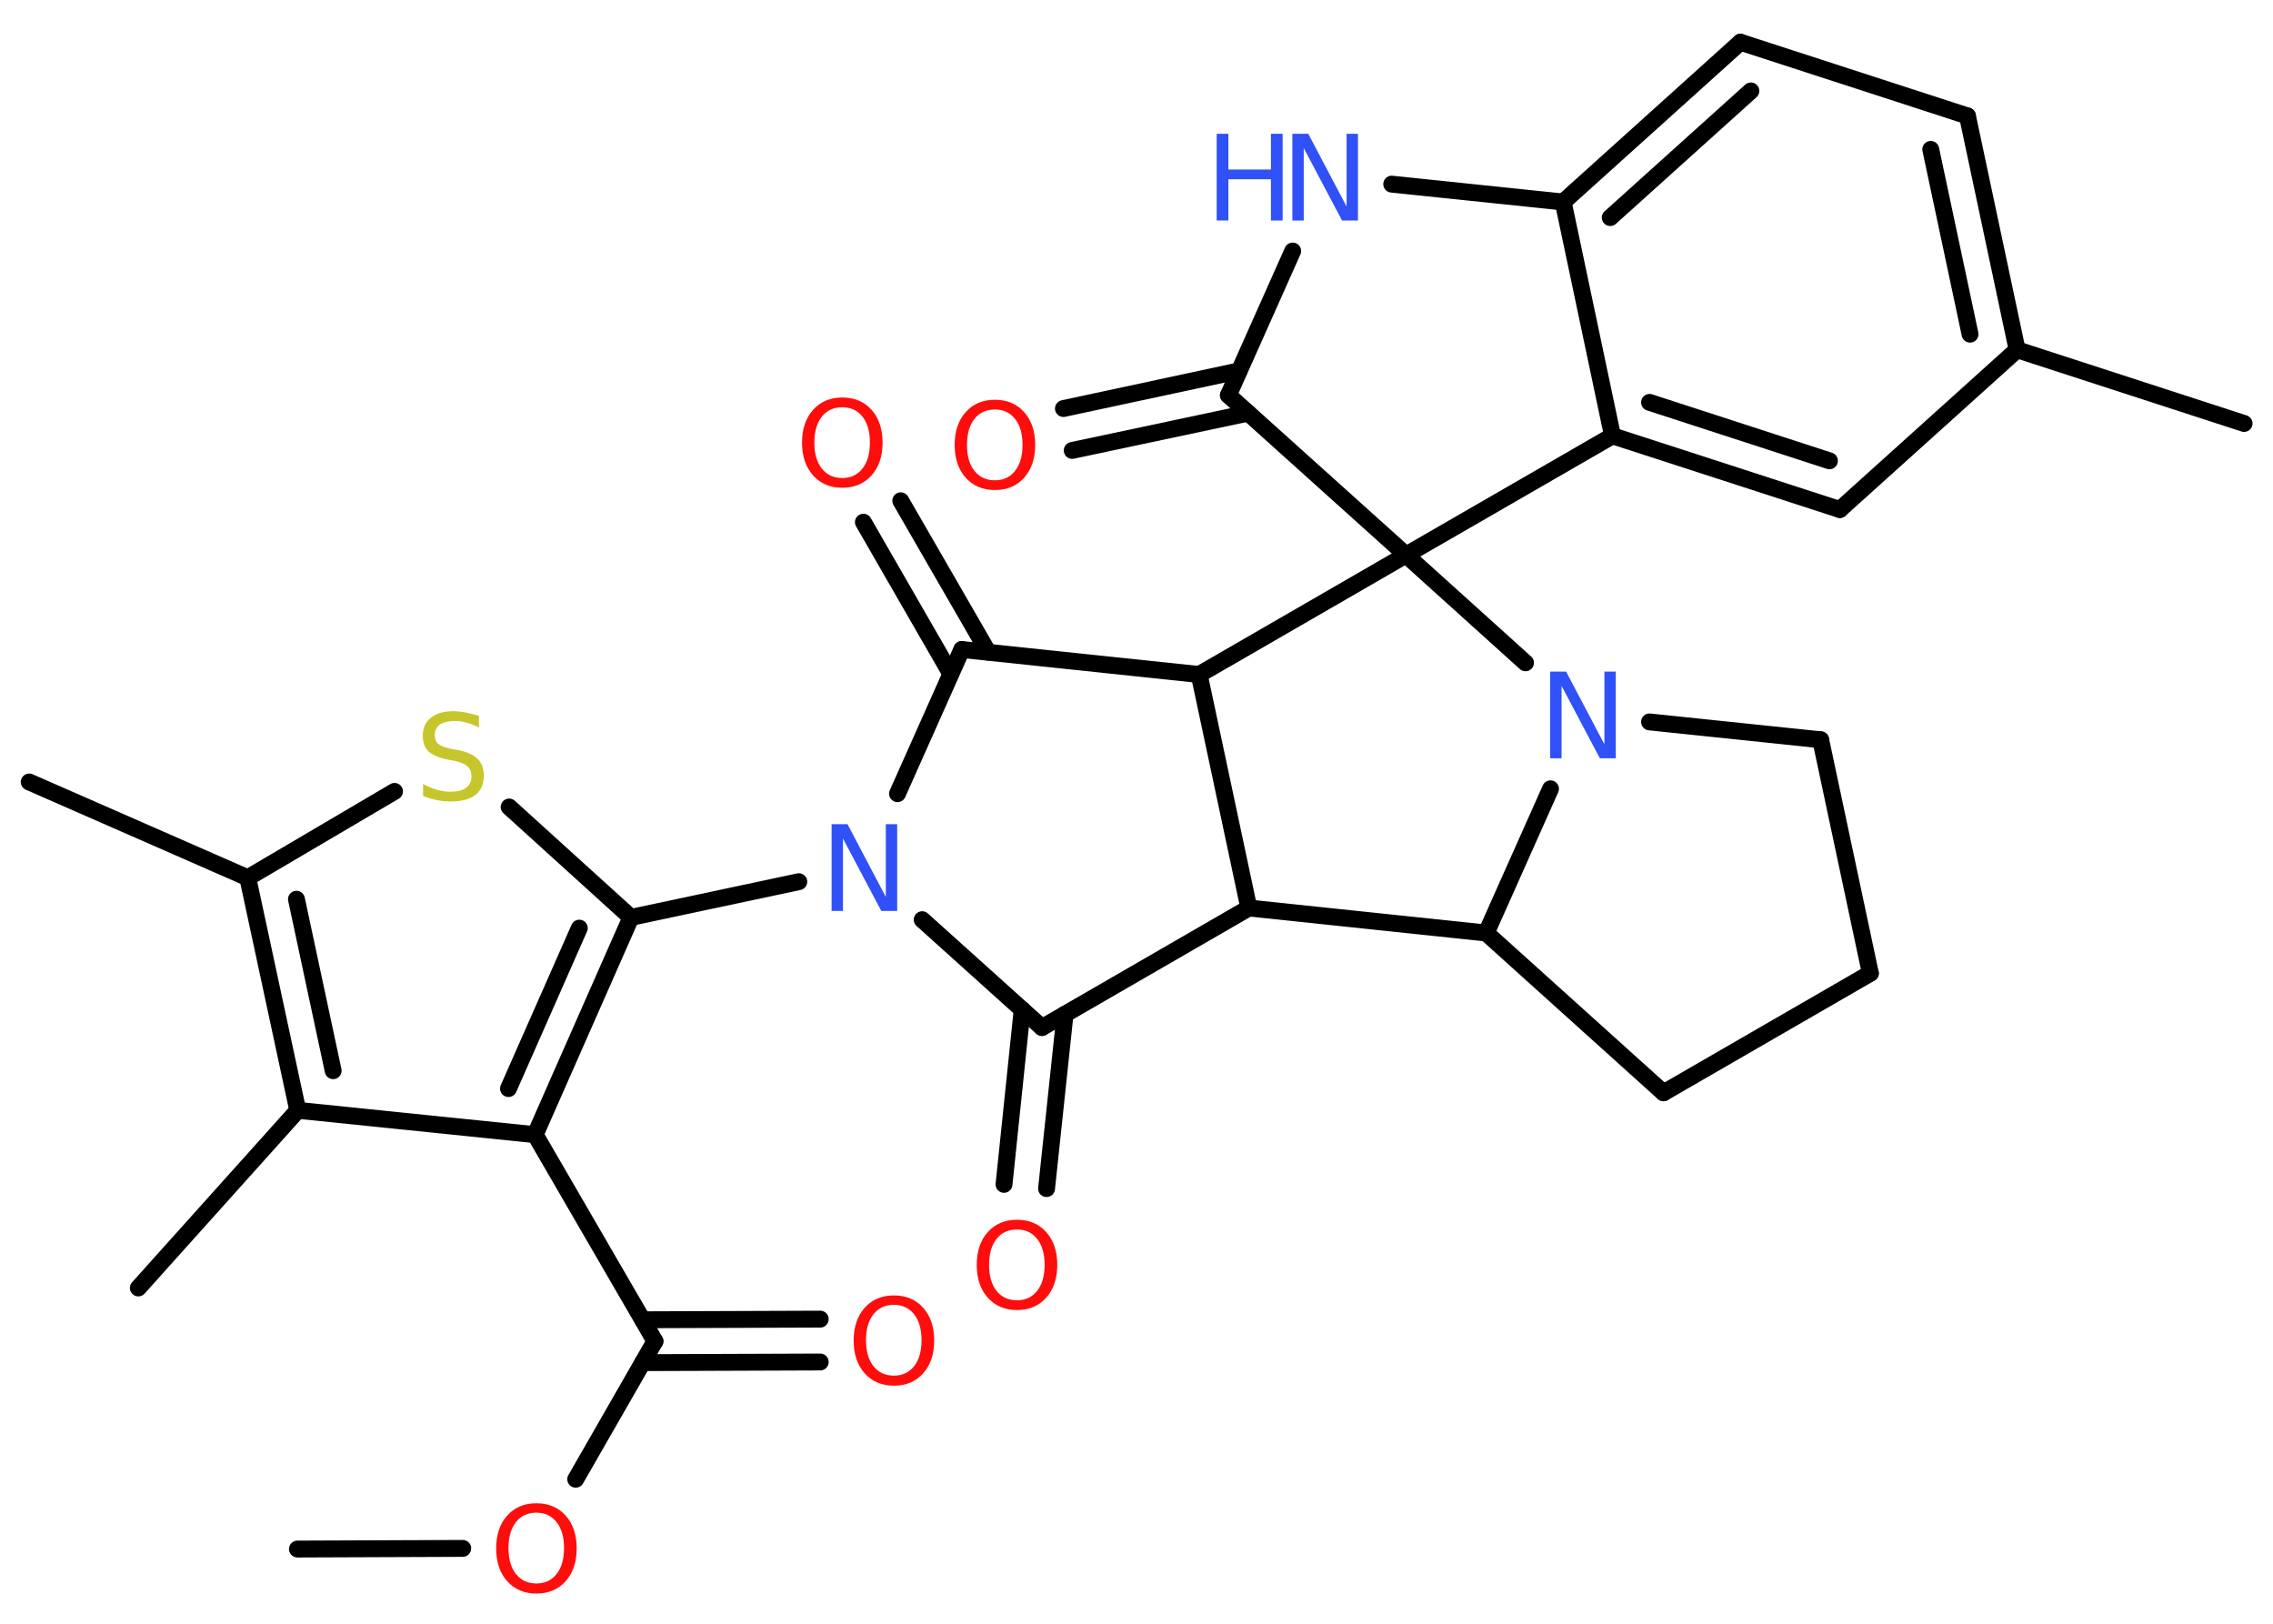 <?xml version='1.0' encoding='UTF-8'?>
<!DOCTYPE svg PUBLIC "-//W3C//DTD SVG 1.1//EN" "http://www.w3.org/Graphics/SVG/1.1/DTD/svg11.dtd">
<svg version='1.2' xmlns='http://www.w3.org/2000/svg' xmlns:xlink='http://www.w3.org/1999/xlink' width='70.0mm' height='50.0mm' viewBox='0 0 70.0 50.0'>
  <desc>Generated by the Chemistry Development Kit (http://github.com/cdk)</desc>
  <g stroke-linecap='round' stroke-linejoin='round' stroke='#000000' stroke-width='.52' fill='#FF0D0D'>
    <rect x='.0' y='.0' width='70.0' height='50.0' fill='#FFFFFF' stroke='none'/>
    <g id='mol1' class='mol'>
      <line id='mol1bnd1' class='bond' x1='9.16' y1='47.7' x2='14.25' y2='47.68'/>
      <line id='mol1bnd2' class='bond' x1='17.73' y1='45.55' x2='20.17' y2='41.3'/>
      <g id='mol1bnd3' class='bond'>
        <line x1='19.79' y1='40.64' x2='25.26' y2='40.62'/>
        <line x1='19.79' y1='41.96' x2='25.26' y2='41.94'/>
      </g>
      <line id='mol1bnd4' class='bond' x1='20.17' y1='41.3' x2='16.48' y2='34.94'/>
      <g id='mol1bnd5' class='bond'>
        <line x1='16.48' y1='34.94' x2='19.43' y2='28.25'/>
        <line x1='15.66' y1='33.52' x2='17.84' y2='28.58'/>
      </g>
      <line id='mol1bnd6' class='bond' x1='19.43' y1='28.25' x2='24.6' y2='27.15'/>
      <line id='mol1bnd7' class='bond' x1='28.4' y1='28.32' x2='32.09' y2='31.64'/>
      <g id='mol1bnd8' class='bond'>
        <line x1='32.8' y1='31.23' x2='32.23' y2='36.6'/>
        <line x1='31.48' y1='31.09' x2='30.92' y2='36.47'/>
      </g>
      <line id='mol1bnd9' class='bond' x1='32.09' y1='31.64' x2='38.46' y2='27.96'/>
      <line id='mol1bnd10' class='bond' x1='38.46' y1='27.96' x2='45.77' y2='28.73'/>
      <line id='mol1bnd11' class='bond' x1='45.77' y1='28.73' x2='51.23' y2='33.65'/>
      <line id='mol1bnd12' class='bond' x1='51.23' y1='33.65' x2='57.6' y2='29.97'/>
      <line id='mol1bnd13' class='bond' x1='57.6' y1='29.97' x2='56.07' y2='22.78'/>
      <line id='mol1bnd14' class='bond' x1='56.07' y1='22.78' x2='50.8' y2='22.23'/>
      <line id='mol1bnd15' class='bond' x1='45.77' y1='28.73' x2='47.75' y2='24.29'/>
      <line id='mol1bnd16' class='bond' x1='46.98' y1='20.41' x2='43.3' y2='17.09'/>
      <line id='mol1bnd17' class='bond' x1='43.3' y1='17.09' x2='37.83' y2='12.17'/>
      <g id='mol1bnd18' class='bond'>
        <line x1='38.44' y1='12.72' x2='33.02' y2='13.87'/>
        <line x1='38.16' y1='11.42' x2='32.75' y2='12.58'/>
      </g>
      <line id='mol1bnd19' class='bond' x1='37.83' y1='12.17' x2='39.81' y2='7.73'/>
      <line id='mol1bnd20' class='bond' x1='42.86' y1='5.67' x2='48.14' y2='6.22'/>
      <g id='mol1bnd21' class='bond'>
        <line x1='53.6' y1='1.3' x2='48.14' y2='6.22'/>
        <line x1='53.92' y1='2.8' x2='49.59' y2='6.7'/>
      </g>
      <line id='mol1bnd22' class='bond' x1='53.6' y1='1.3' x2='60.59' y2='3.57'/>
      <g id='mol1bnd23' class='bond'>
        <line x1='62.12' y1='10.77' x2='60.59' y2='3.57'/>
        <line x1='60.67' y1='10.29' x2='59.46' y2='4.6'/>
      </g>
      <line id='mol1bnd24' class='bond' x1='62.12' y1='10.77' x2='69.11' y2='13.04'/>
      <line id='mol1bnd25' class='bond' x1='62.12' y1='10.77' x2='56.66' y2='15.69'/>
      <g id='mol1bnd26' class='bond'>
        <line x1='49.66' y1='13.42' x2='56.66' y2='15.69'/>
        <line x1='50.8' y1='12.39' x2='56.34' y2='14.19'/>
      </g>
      <line id='mol1bnd27' class='bond' x1='48.14' y1='6.22' x2='49.66' y2='13.42'/>
      <line id='mol1bnd28' class='bond' x1='43.3' y1='17.09' x2='49.66' y2='13.42'/>
      <line id='mol1bnd29' class='bond' x1='43.3' y1='17.09' x2='36.93' y2='20.77'/>
      <line id='mol1bnd30' class='bond' x1='38.46' y1='27.96' x2='36.93' y2='20.77'/>
      <line id='mol1bnd31' class='bond' x1='36.93' y1='20.77' x2='29.62' y2='20.0'/>
      <line id='mol1bnd32' class='bond' x1='27.64' y1='24.44' x2='29.62' y2='20.0'/>
      <g id='mol1bnd33' class='bond'>
        <line x1='29.28' y1='20.75' x2='26.59' y2='16.08'/>
        <line x1='30.43' y1='20.08' x2='27.74' y2='15.42'/>
      </g>
      <line id='mol1bnd34' class='bond' x1='19.43' y1='28.25' x2='15.68' y2='24.85'/>
      <line id='mol1bnd35' class='bond' x1='12.15' y1='24.37' x2='7.63' y2='27.03'/>
      <line id='mol1bnd36' class='bond' x1='7.63' y1='27.03' x2='.9' y2='24.08'/>
      <g id='mol1bnd37' class='bond'>
        <line x1='7.63' y1='27.03' x2='9.17' y2='34.19'/>
        <line x1='9.13' y1='27.69' x2='10.26' y2='32.97'/>
      </g>
      <line id='mol1bnd38' class='bond' x1='16.48' y1='34.94' x2='9.17' y2='34.19'/>
      <line id='mol1bnd39' class='bond' x1='9.17' y1='34.19' x2='4.26' y2='39.66'/>
      <path id='mol1atm2' class='atom' d='M16.52 46.58q-.4 .0 -.63 .29q-.23 .29 -.23 .8q.0 .51 .23 .8q.23 .29 .63 .29q.39 .0 .62 -.29q.23 -.29 .23 -.8q.0 -.51 -.23 -.8q-.23 -.29 -.62 -.29zM16.52 46.29q.56 .0 .9 .38q.34 .38 .34 1.01q.0 .63 -.34 1.01q-.34 .38 -.9 .38q-.56 .0 -.9 -.38q-.34 -.38 -.34 -1.01q.0 -.63 .34 -1.01q.34 -.38 .9 -.38z' stroke='none'/>
      <path id='mol1atm4' class='atom' d='M27.53 40.18q-.4 .0 -.63 .29q-.23 .29 -.23 .8q.0 .51 .23 .8q.23 .29 .63 .29q.39 .0 .62 -.29q.23 -.29 .23 -.8q.0 -.51 -.23 -.8q-.23 -.29 -.62 -.29zM27.53 39.89q.56 .0 .9 .38q.34 .38 .34 1.01q.0 .63 -.34 1.01q-.34 .38 -.9 .38q-.56 .0 -.9 -.38q-.34 -.38 -.34 -1.01q.0 -.63 .34 -1.01q.34 -.38 .9 -.38z' stroke='none'/>
      <path id='mol1atm7' class='atom' d='M25.62 25.38h.48l1.18 2.24v-2.24h.35v2.67h-.49l-1.18 -2.23v2.23h-.35v-2.67z' stroke='none' fill='#3050F8'/>
      <path id='mol1atm9' class='atom' d='M31.32 37.86q-.4 .0 -.63 .29q-.23 .29 -.23 .8q.0 .51 .23 .8q.23 .29 .63 .29q.39 .0 .62 -.29q.23 -.29 .23 -.8q.0 -.51 -.23 -.8q-.23 -.29 -.62 -.29zM31.32 37.56q.56 .0 .9 .38q.34 .38 .34 1.01q.0 .63 -.34 1.01q-.34 .38 -.9 .38q-.56 .0 -.9 -.38q-.34 -.38 -.34 -1.01q.0 -.63 .34 -1.01q.34 -.38 .9 -.38z' stroke='none'/>
      <path id='mol1atm15' class='atom' d='M47.75 20.68h.48l1.18 2.24v-2.24h.35v2.67h-.49l-1.18 -2.23v2.23h-.35v-2.67z' stroke='none' fill='#3050F8'/>
      <path id='mol1atm18' class='atom' d='M30.64 12.61q-.4 .0 -.63 .29q-.23 .29 -.23 .8q.0 .51 .23 .8q.23 .29 .63 .29q.39 .0 .62 -.29q.23 -.29 .23 -.8q.0 -.51 -.23 -.8q-.23 -.29 -.62 -.29zM30.64 12.31q.56 .0 .9 .38q.34 .38 .34 1.01q.0 .63 -.34 1.01q-.34 .38 -.9 .38q-.56 .0 -.9 -.38q-.34 -.38 -.34 -1.01q.0 -.63 .34 -1.01q.34 -.38 .9 -.38z' stroke='none'/>
      <g id='mol1atm19' class='atom'>
        <path d='M39.81 4.12h.48l1.18 2.24v-2.24h.35v2.67h-.49l-1.18 -2.23v2.23h-.35v-2.67z' stroke='none' fill='#3050F8'/>
        <path d='M37.47 4.12h.36v1.1h1.31v-1.1h.36v2.67h-.36v-1.27h-1.31v1.27h-.36v-2.67z' stroke='none' fill='#3050F8'/>
      </g>
      <path id='mol1atm29' class='atom' d='M25.94 12.54q-.4 .0 -.63 .29q-.23 .29 -.23 .8q.0 .51 .23 .8q.23 .29 .63 .29q.39 .0 .62 -.29q.23 -.29 .23 -.8q.0 -.51 -.23 -.8q-.23 -.29 -.62 -.29zM25.94 12.24q.56 .0 .9 .38q.34 .38 .34 1.01q.0 .63 -.34 1.01q-.34 .38 -.9 .38q-.56 .0 -.9 -.38q-.34 -.38 -.34 -1.01q.0 -.63 .34 -1.01q.34 -.38 .9 -.38z' stroke='none'/>
      <path id='mol1atm30' class='atom' d='M14.75 22.05v.35q-.2 -.1 -.39 -.15q-.18 -.05 -.35 -.05q-.29 .0 -.46 .11q-.16 .11 -.16 .33q.0 .18 .11 .27q.11 .09 .4 .15l.22 .04q.4 .08 .59 .27q.19 .19 .19 .52q.0 .39 -.26 .59q-.26 .2 -.77 .2q-.19 .0 -.4 -.04q-.21 -.04 -.44 -.13v-.37q.22 .12 .43 .18q.21 .06 .41 .06q.31 .0 .48 -.12q.17 -.12 .17 -.35q.0 -.2 -.12 -.31q-.12 -.11 -.39 -.17l-.22 -.04q-.4 -.08 -.59 -.25q-.18 -.17 -.18 -.48q.0 -.36 .25 -.56q.25 -.2 .69 -.2q.18 .0 .38 .04q.2 .04 .4 .1z' stroke='none' fill='#C6C62C'/>
    </g>
  </g>
</svg>
